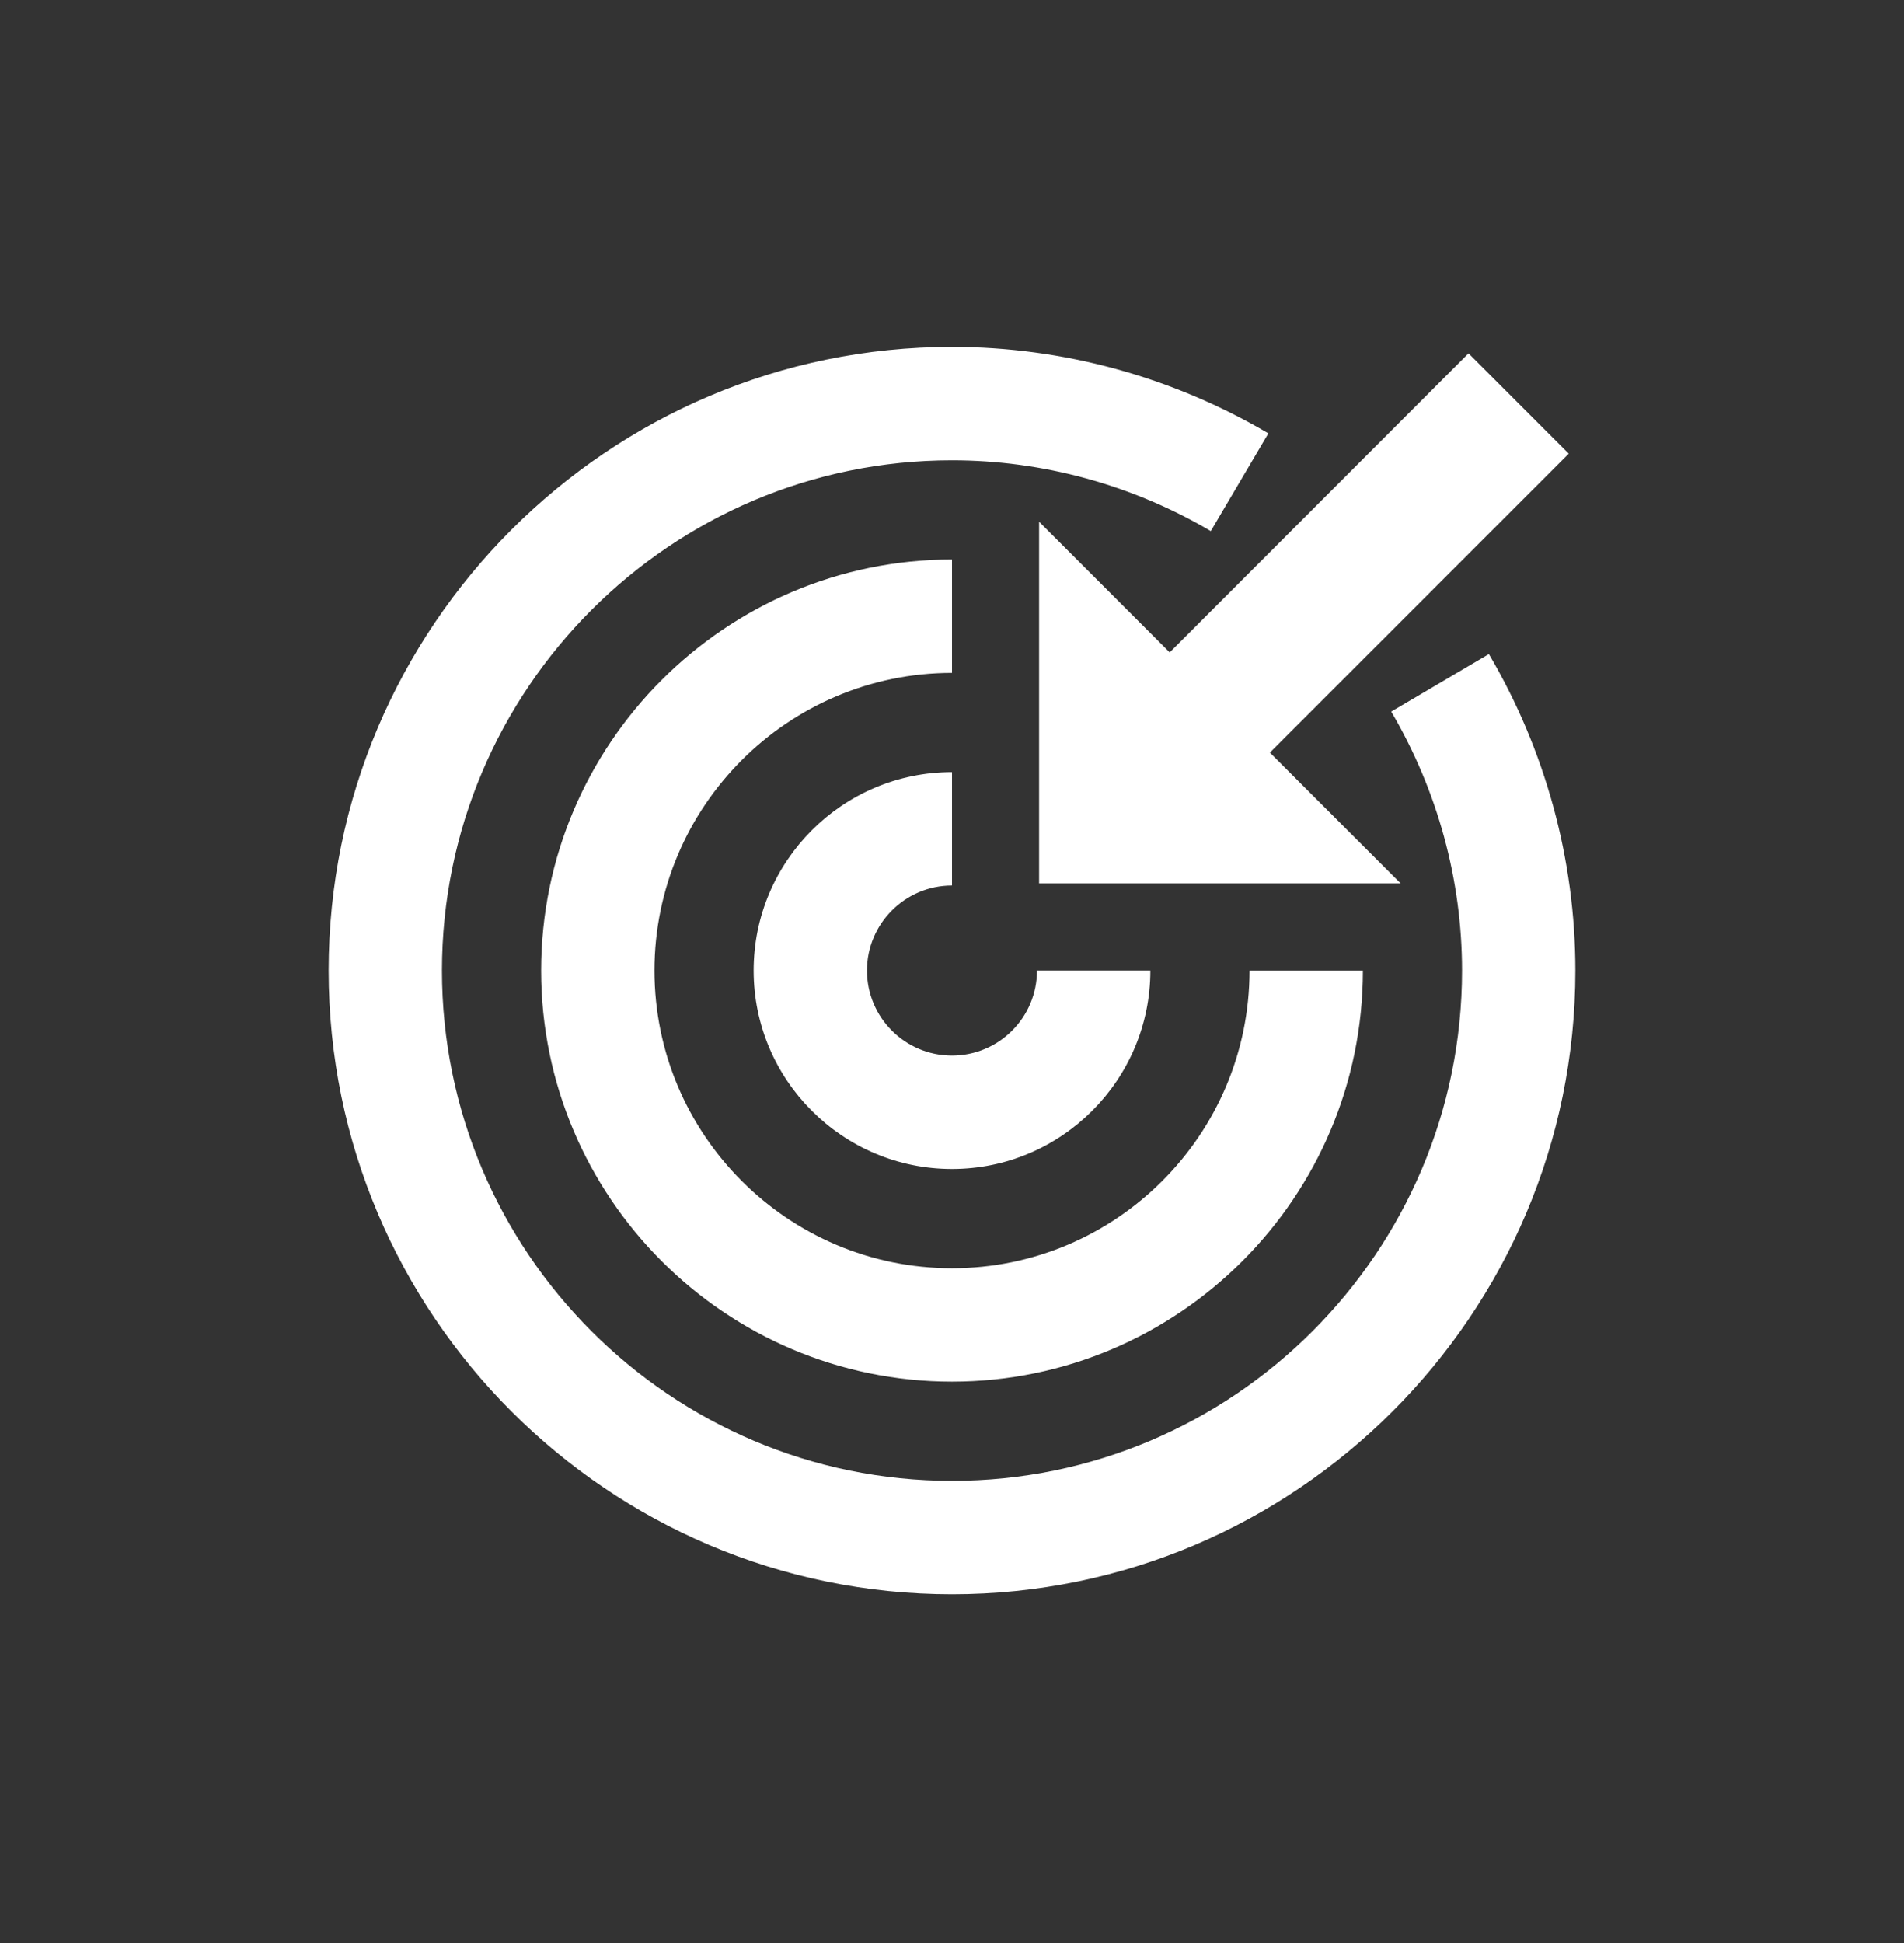 <svg width="50" height="51" viewBox="0 0 50 51" fill="none" xmlns="http://www.w3.org/2000/svg">
<rect x="0" y="0" width="50" height="51" fill="#333333" stroke="none"/>
<path fill-rule="evenodd" clip-rule="evenodd" d="M25 9.105C27.911 9.105 30.784 9.89 33.308 11.375L31.796 13.94C29.731 12.724 27.379 12.082 25 12.082C17.615 12.082 11.606 18.091 11.606 25.476C11.606 32.861 17.615 38.87 25 38.87C32.385 38.87 38.394 32.861 38.394 25.476C38.394 23.096 37.75 20.745 36.534 18.678L39.099 17.168C40.585 19.692 41.37 22.566 41.37 25.476C41.37 34.502 34.026 41.846 25 41.846C15.972 41.846 8.63 34.502 8.63 25.476C8.63 16.448 15.972 9.105 25 9.105ZM25 14.686V17.662C20.692 17.662 17.187 21.167 17.187 25.475C17.187 29.784 20.692 33.289 25 33.289C29.307 33.289 32.813 29.784 32.813 25.476H35.79C35.79 31.425 30.949 36.265 25 36.265C19.051 36.265 14.211 31.425 14.211 25.476C14.211 19.526 19.051 14.686 25 14.686ZM25 20.266V23.243C23.768 23.243 22.767 24.245 22.767 25.475C22.767 26.707 23.768 27.707 25 27.707C26.231 27.707 27.232 26.707 27.232 25.475H30.209C30.209 28.347 27.872 30.684 25 30.684C22.128 30.684 19.791 28.347 19.791 25.475C19.791 22.603 22.128 20.266 25 20.266ZM38.564 9.275L41.196 11.908L33.348 19.754L36.782 23.188H27.287V13.694L30.717 17.124L38.564 9.275V9.275Z" fill="white"/>
</svg>

